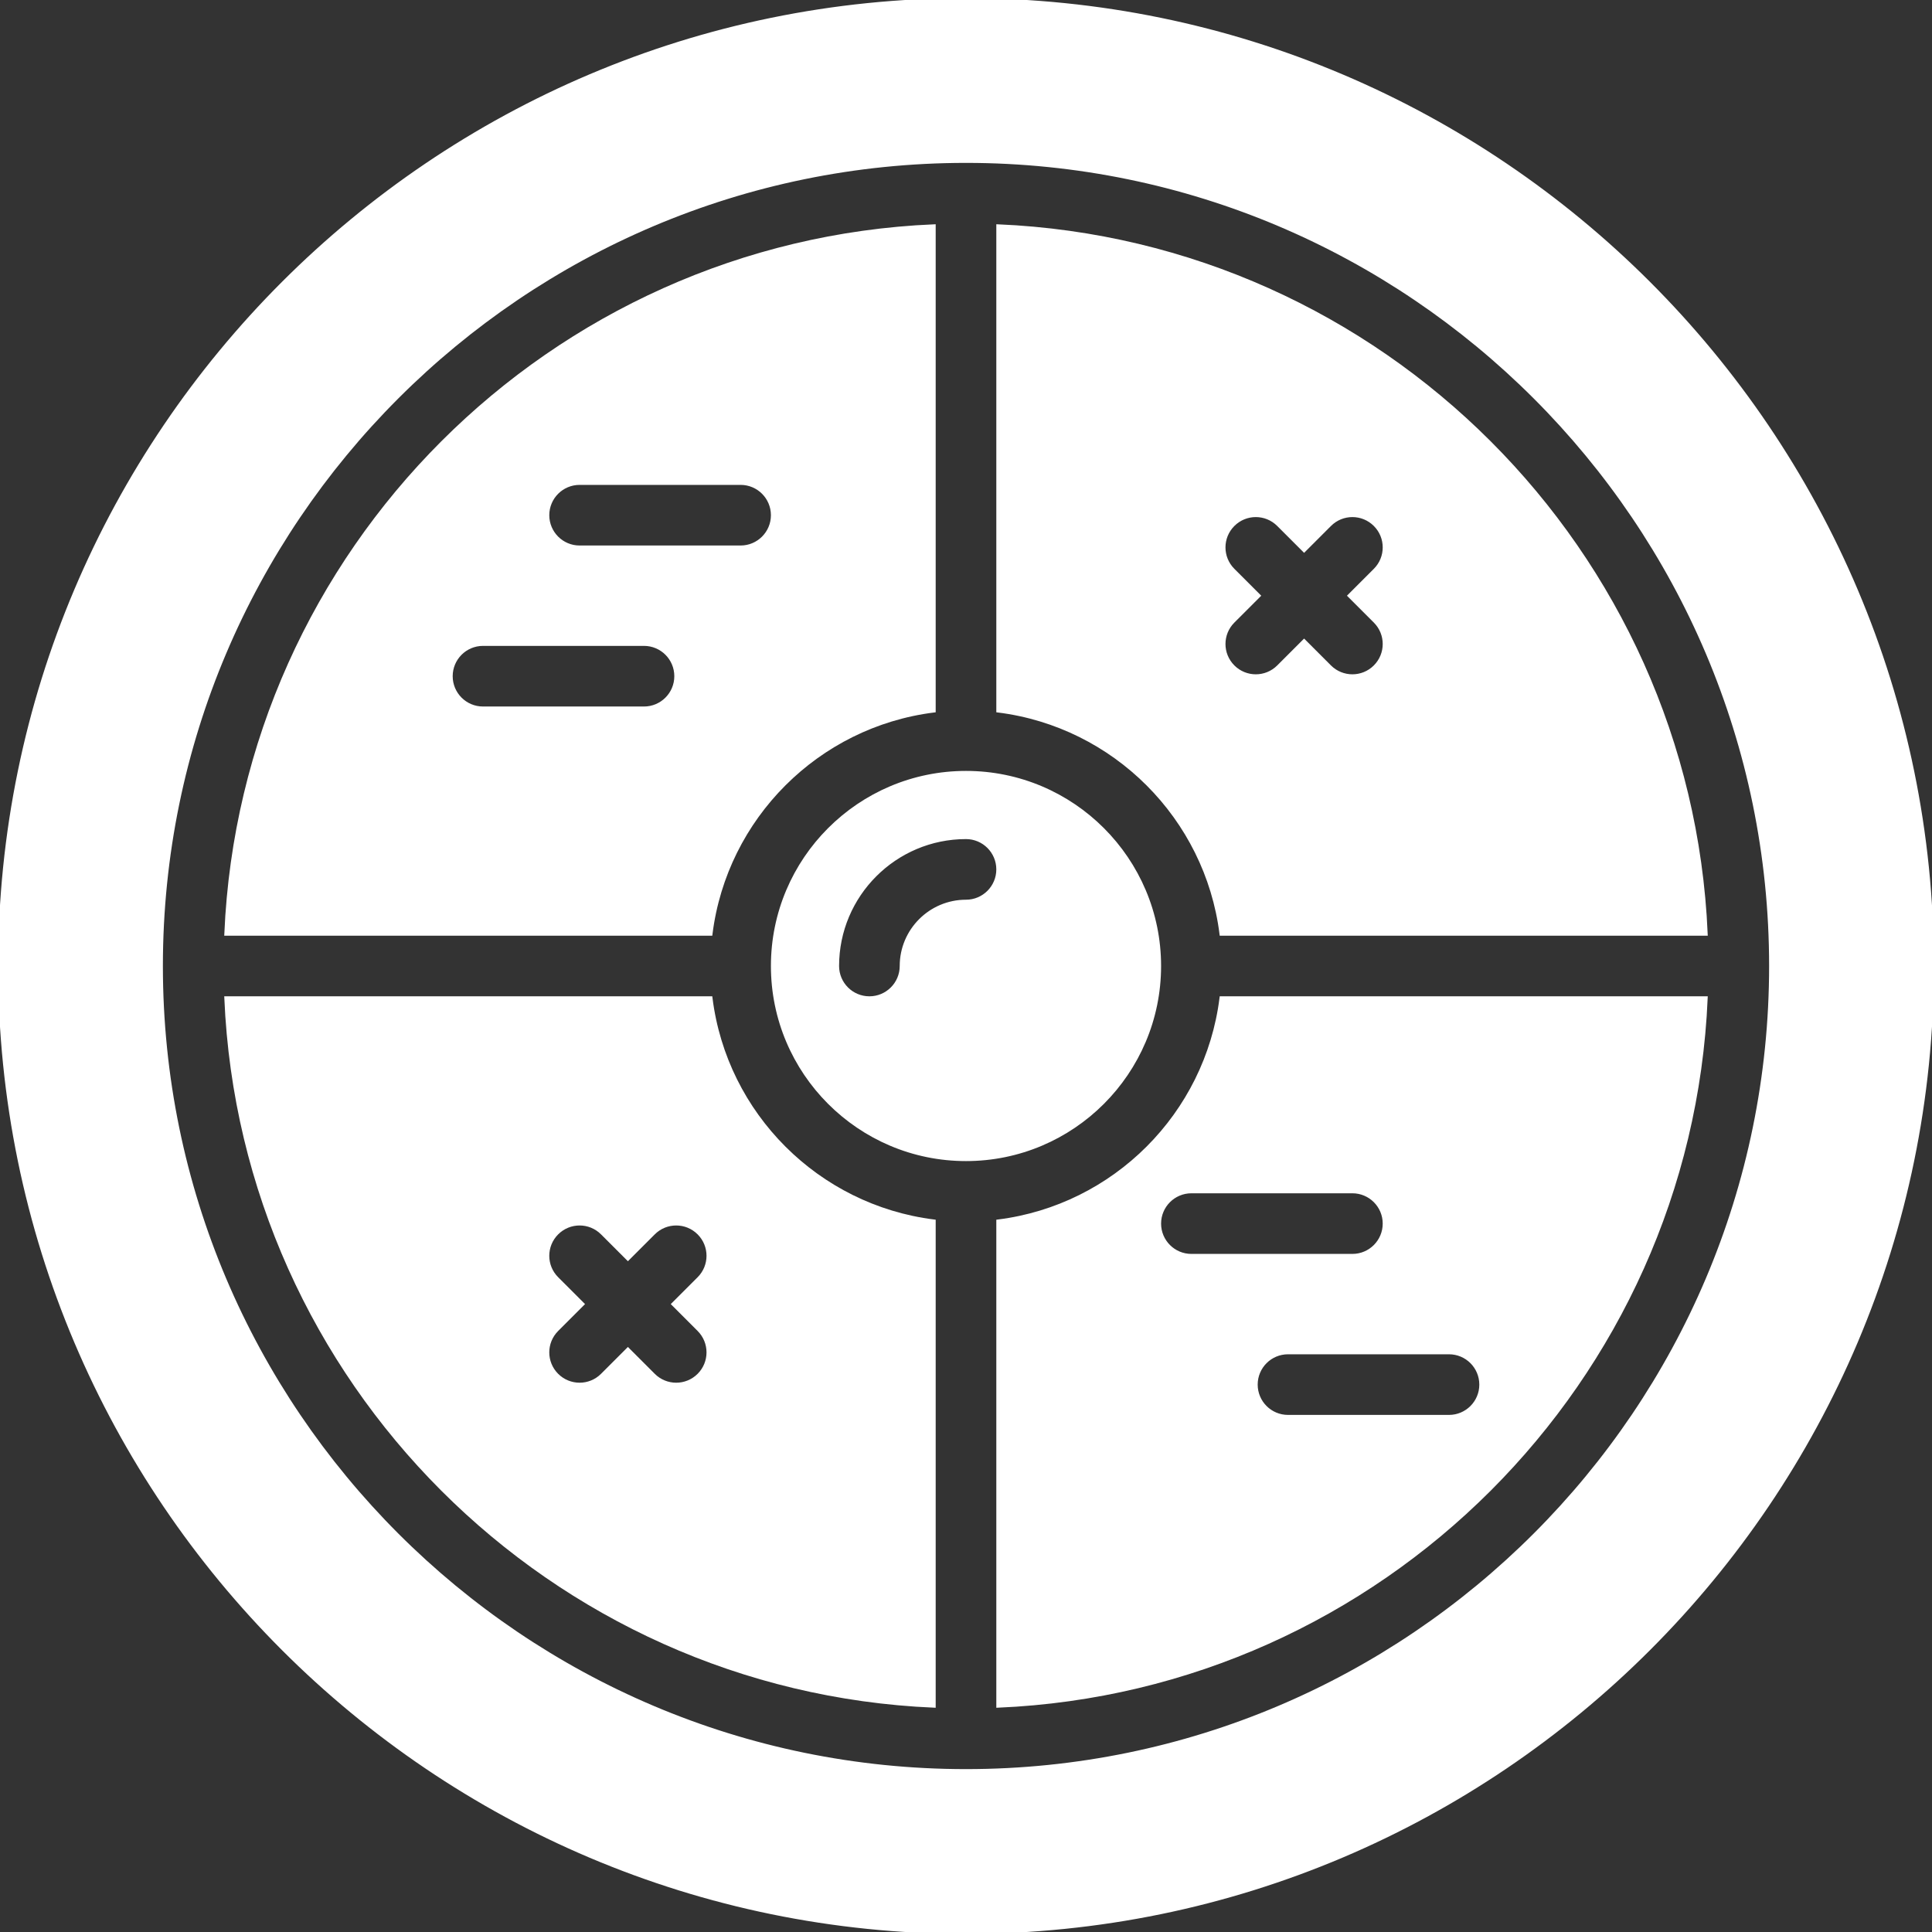 <!DOCTYPE svg PUBLIC "-//W3C//DTD SVG 1.1//EN" "http://www.w3.org/Graphics/SVG/1.1/DTD/svg11.dtd">
<!-- Uploaded to: SVG Repo, www.svgrepo.com, Transformed by: SVG Repo Mixer Tools -->
<svg fill="#ffffff" height="800px" width="800px" version="1.1" id="Layer_1" xmlns="http://www.w3.org/2000/svg" xmlns:xlink="http://www.w3.org/1999/xlink" viewBox="0 0 512 512" xml:space="preserve" stroke="#ffffff">
<rect x="0" y="0" width="512" height="512" fill="#333333" stroke="none"/>
<g id="SVGRepo_bgCarrier" stroke-width="0"/>
<g id="SVGRepo_tracerCarrier" stroke-linecap="round" stroke-linejoin="round"/>
<g id="SVGRepo_iconCarrier"> <g> <g> <g> <path d="M307.2,256c0-28.237-22.963-51.2-51.2-51.2s-51.2,22.963-51.2,51.2c0,28.237,22.963,51.2,51.2,51.2 S307.2,284.237,307.2,256z M256,238.933c-9.412,0-17.067,7.654-17.067,17.067c0,4.71-3.823,8.533-8.533,8.533 s-8.533-3.823-8.533-8.533c0-18.825,15.309-34.133,34.133-34.133c4.71,0,8.533,3.823,8.533,8.533S260.71,238.933,256,238.933z"/> <path d="M323.678,247.467h128.375c-4.369-101.444-86.076-183.151-187.52-187.52v128.375 C295.356,192.196,319.804,216.644,323.678,247.467z M326.767,151.1c-3.337-3.336-3.337-8.73,0-12.066 c3.336-3.337,8.73-3.337,12.066,0l6.767,6.767l6.767-6.767c3.337-3.337,8.73-3.337,12.066,0c3.336,3.337,3.336,8.73,0,12.066 l-6.767,6.767l6.767,6.767c3.336,3.337,3.336,8.73,0,12.066c-1.664,1.664-3.849,2.5-6.033,2.5c-2.185,0-4.369-0.836-6.033-2.5 l-6.767-6.767l-6.767,6.767c-1.664,1.664-3.849,2.5-6.033,2.5c-2.185,0-4.369-0.836-6.033-2.5c-3.337-3.337-3.337-8.73,0-12.066 l6.767-6.767L326.767,151.1z"/> <path d="M188.322,264.532H59.947c4.369,101.444,86.076,183.151,187.52,187.52V323.677 C216.644,319.803,192.196,295.355,188.322,264.532z M185.233,352.366c3.336,3.337,3.336,8.73,0,12.066 c-1.664,1.664-3.849,2.5-6.033,2.5c-2.185,0-4.369-0.836-6.033-2.5l-6.767-6.767l-6.767,6.767c-1.664,1.664-3.849,2.5-6.033,2.5 c-2.185,0-4.369-0.836-6.033-2.5c-3.337-3.337-3.337-8.73,0-12.066l6.767-6.767l-6.767-6.767c-3.337-3.336-3.337-8.73,0-12.066 s8.73-3.337,12.066,0l6.767,6.767l6.767-6.767c3.337-3.337,8.73-3.337,12.066,0c3.336,3.337,3.336,8.73,0,12.066l-6.767,6.767 L185.233,352.366z"/> <path d="M256,0C114.842,0,0,114.842,0,256s114.842,256,256,256s256-114.842,256-256S397.158,0,256,0z M256,469.333 c-117.632,0-213.333-95.701-213.333-213.333S138.368,42.667,256,42.667S469.333,138.368,469.333,256S373.632,469.333,256,469.333 z"/> <path d="M247.467,188.322V59.947c-101.444,4.369-183.151,86.076-187.52,187.52h128.375 C192.196,216.644,216.644,192.196,247.467,188.322z M153.6,128h42.667c4.71,0,8.533,3.823,8.533,8.533 c0,4.71-3.823,8.533-8.533,8.533H153.6c-4.71,0-8.533-3.823-8.533-8.533C145.067,131.823,148.89,128,153.6,128z M170.667,187.733 H128c-4.71,0-8.533-3.823-8.533-8.533s3.823-8.533,8.533-8.533h42.667c4.71,0,8.533,3.823,8.533,8.533 S175.377,187.733,170.667,187.733z"/> <path d="M264.533,323.678v128.375c101.444-4.369,183.151-86.076,187.52-187.52H323.678 C319.804,295.356,295.356,319.804,264.533,323.678z M392.533,366.933c0,4.71-3.823,8.533-8.533,8.533h-42.667 c-4.71,0-8.533-3.823-8.533-8.533s3.823-8.533,8.533-8.533H384C388.71,358.4,392.533,362.223,392.533,366.933z M366.933,324.267 c0,4.71-3.823,8.533-8.533,8.533h-42.667c-4.71,0-8.533-3.823-8.533-8.533c0-4.71,3.823-8.533,8.533-8.533H358.4 C363.11,315.733,366.933,319.556,366.933,324.267z"/> </g> </g> </g> </g>
</svg>